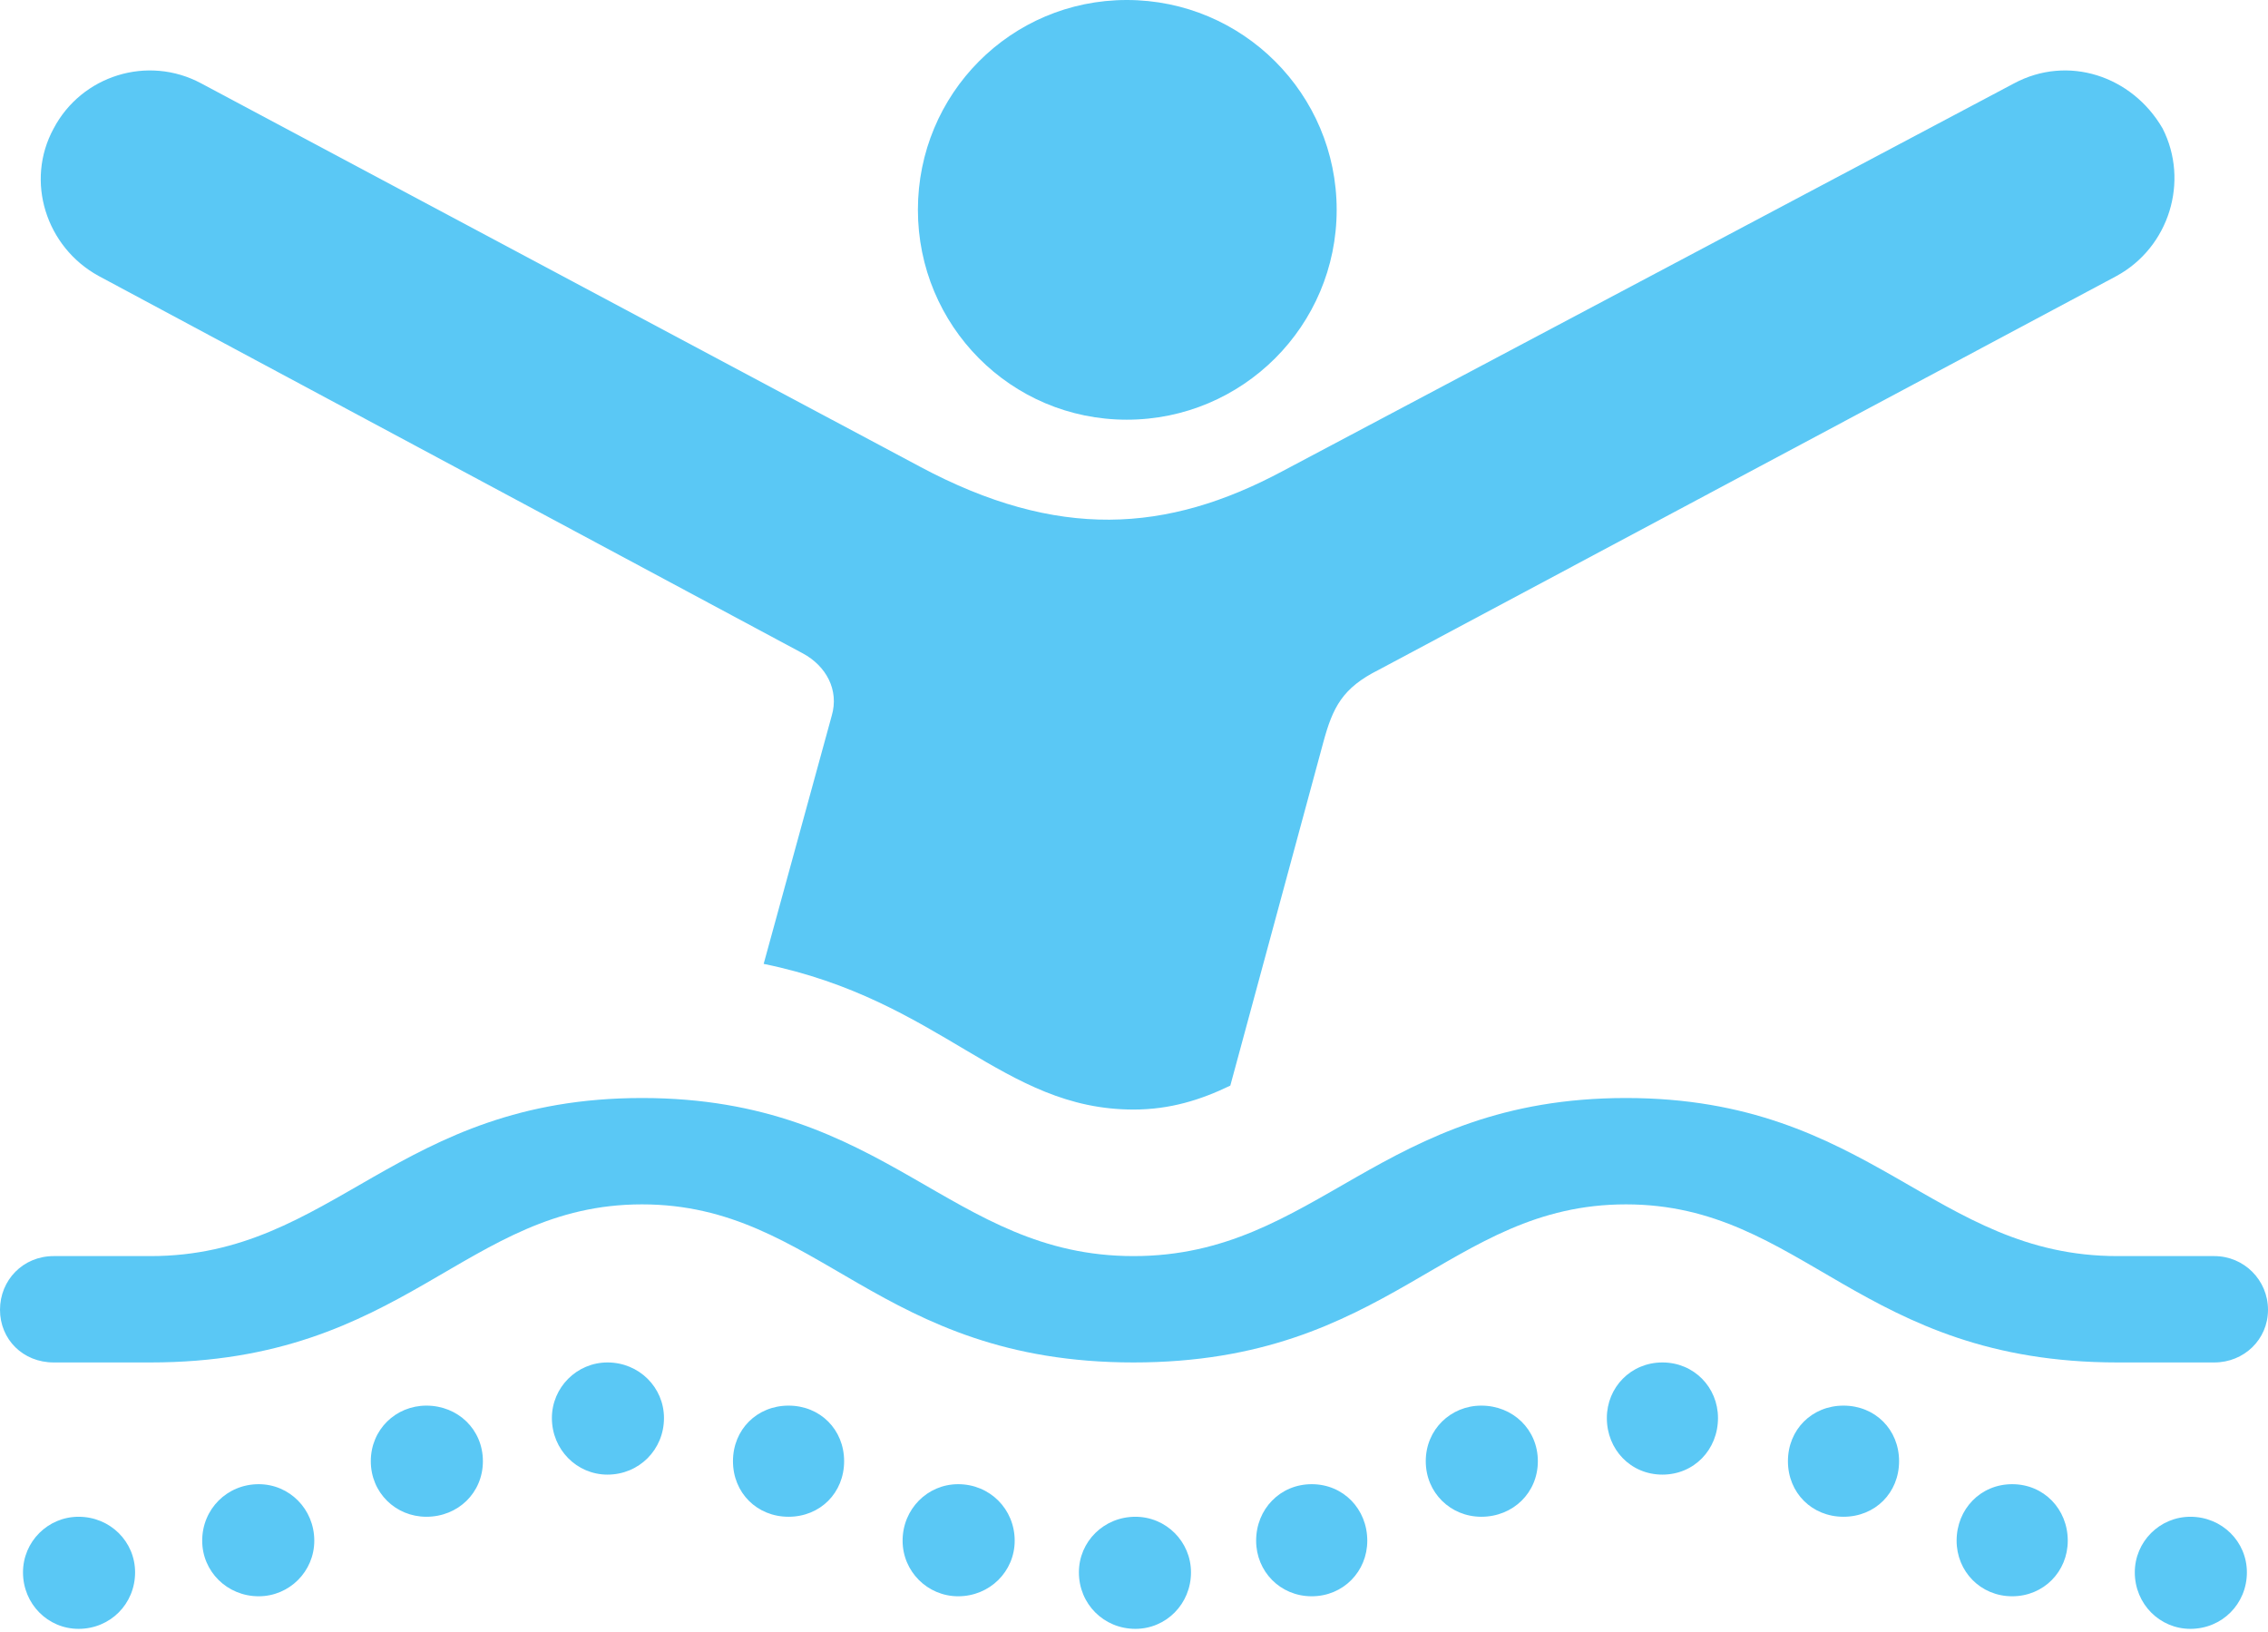 <?xml version="1.0" encoding="UTF-8"?>
<!--Generator: Apple Native CoreSVG 175.5-->
<!DOCTYPE svg
PUBLIC "-//W3C//DTD SVG 1.1//EN"
       "http://www.w3.org/Graphics/SVG/1.1/DTD/svg11.dtd">
<svg version="1.1" xmlns="http://www.w3.org/2000/svg" xmlns:xlink="http://www.w3.org/1999/xlink" width="28.894" height="20.789">
 <g>
  <rect height="20.789" opacity="0" width="28.894" x="0" y="0"/>
  <path d="M14.355 5.347C15.832 5.347 17.029 4.15 17.029 2.673C17.029 1.196 15.832 0 14.355 0C12.878 0 11.694 1.196 11.694 2.673C11.694 4.15 12.878 5.347 14.355 5.347ZM1.257 3.516L10.229 8.325C10.523 8.484 10.693 8.789 10.596 9.119L9.729 12.28C11.999 12.744 12.769 14.136 14.441 14.136C14.905 14.136 15.295 14.014 15.674 13.831L16.858 9.46C16.98 9.009 17.102 8.765 17.566 8.533L26.965 3.516C27.637 3.149 27.893 2.307 27.551 1.636C27.161 0.964 26.343 0.696 25.659 1.062L16.333 6.006C14.868 6.787 13.477 6.885 11.719 5.945L2.563 1.062C1.88 0.696 1.038 0.964 0.684 1.636C0.317 2.307 0.586 3.149 1.257 3.516ZM0.684 17.358L1.917 17.358C5.176 17.358 5.92 15.344 8.179 15.344C10.437 15.344 11.182 17.358 14.441 17.358C17.712 17.358 18.445 15.344 20.715 15.344C22.974 15.344 23.706 17.358 26.977 17.358L28.21 17.358C28.589 17.358 28.894 17.065 28.894 16.687C28.894 16.309 28.589 16.003 28.21 16.003L26.977 16.003C24.634 16.003 23.84 13.989 20.715 13.989C17.578 13.989 16.785 16.003 14.441 16.003C12.097 16.003 11.316 13.989 8.179 13.989C5.054 13.989 4.26 16.003 1.917 16.003L0.684 16.003C0.293 16.003 0 16.309 0 16.687C0 17.065 0.293 17.358 0.684 17.358ZM1.001 20.752C1.404 20.752 1.721 20.435 1.721 20.032C1.721 19.641 1.404 19.324 1.001 19.324C0.61 19.324 0.293 19.641 0.293 20.032C0.293 20.435 0.61 20.752 1.001 20.752ZM3.296 20.337C3.687 20.337 4.004 20.02 4.004 19.629C4.004 19.226 3.687 18.909 3.296 18.909C2.893 18.909 2.576 19.226 2.576 19.629C2.576 20.02 2.893 20.337 3.296 20.337ZM5.432 19.324C5.835 19.324 6.152 19.019 6.152 18.616C6.152 18.213 5.835 17.908 5.432 17.908C5.042 17.908 4.724 18.213 4.724 18.616C4.724 19.019 5.042 19.324 5.432 19.324ZM7.739 18.787C8.142 18.787 8.459 18.469 8.459 18.066C8.459 17.676 8.142 17.358 7.739 17.358C7.349 17.358 7.031 17.676 7.031 18.066C7.031 18.469 7.349 18.787 7.739 18.787ZM10.046 19.324C10.449 19.324 10.754 19.019 10.754 18.616C10.754 18.213 10.449 17.908 10.046 17.908C9.644 17.908 9.338 18.213 9.338 18.616C9.338 19.019 9.644 19.324 10.046 19.324ZM12.207 20.337C12.61 20.337 12.927 20.02 12.927 19.629C12.927 19.226 12.61 18.909 12.207 18.909C11.816 18.909 11.499 19.226 11.499 19.629C11.499 20.02 11.816 20.337 12.207 20.337ZM14.465 20.752C14.856 20.752 15.173 20.435 15.173 20.032C15.173 19.641 14.856 19.324 14.465 19.324C14.062 19.324 13.745 19.641 13.745 20.032C13.745 20.435 14.062 20.752 14.465 20.752ZM16.711 20.337C17.114 20.337 17.419 20.02 17.419 19.629C17.419 19.226 17.114 18.909 16.711 18.909C16.309 18.909 16.003 19.226 16.003 19.629C16.003 20.02 16.309 20.337 16.711 20.337ZM18.872 19.324C19.275 19.324 19.592 19.019 19.592 18.616C19.592 18.213 19.275 17.908 18.872 17.908C18.481 17.908 18.164 18.213 18.164 18.616C18.164 19.019 18.481 19.324 18.872 19.324ZM21.179 18.787C21.582 18.787 21.887 18.469 21.887 18.066C21.887 17.676 21.582 17.358 21.179 17.358C20.776 17.358 20.471 17.676 20.471 18.066C20.471 18.469 20.776 18.787 21.179 18.787ZM23.486 19.324C23.889 19.324 24.194 19.019 24.194 18.616C24.194 18.213 23.889 17.908 23.486 17.908C23.084 17.908 22.778 18.213 22.778 18.616C22.778 19.019 23.084 19.324 23.486 19.324ZM25.635 20.337C26.038 20.337 26.343 20.02 26.343 19.629C26.343 19.226 26.038 18.909 25.635 18.909C25.232 18.909 24.927 19.226 24.927 19.629C24.927 20.02 25.232 20.337 25.635 20.337ZM27.905 20.752C28.308 20.752 28.625 20.435 28.625 20.032C28.625 19.641 28.308 19.324 27.905 19.324C27.515 19.324 27.197 19.641 27.197 20.032C27.197 20.435 27.515 20.752 27.905 20.752Z" fill="#5ac8f5"/>
 </g>
</svg>
